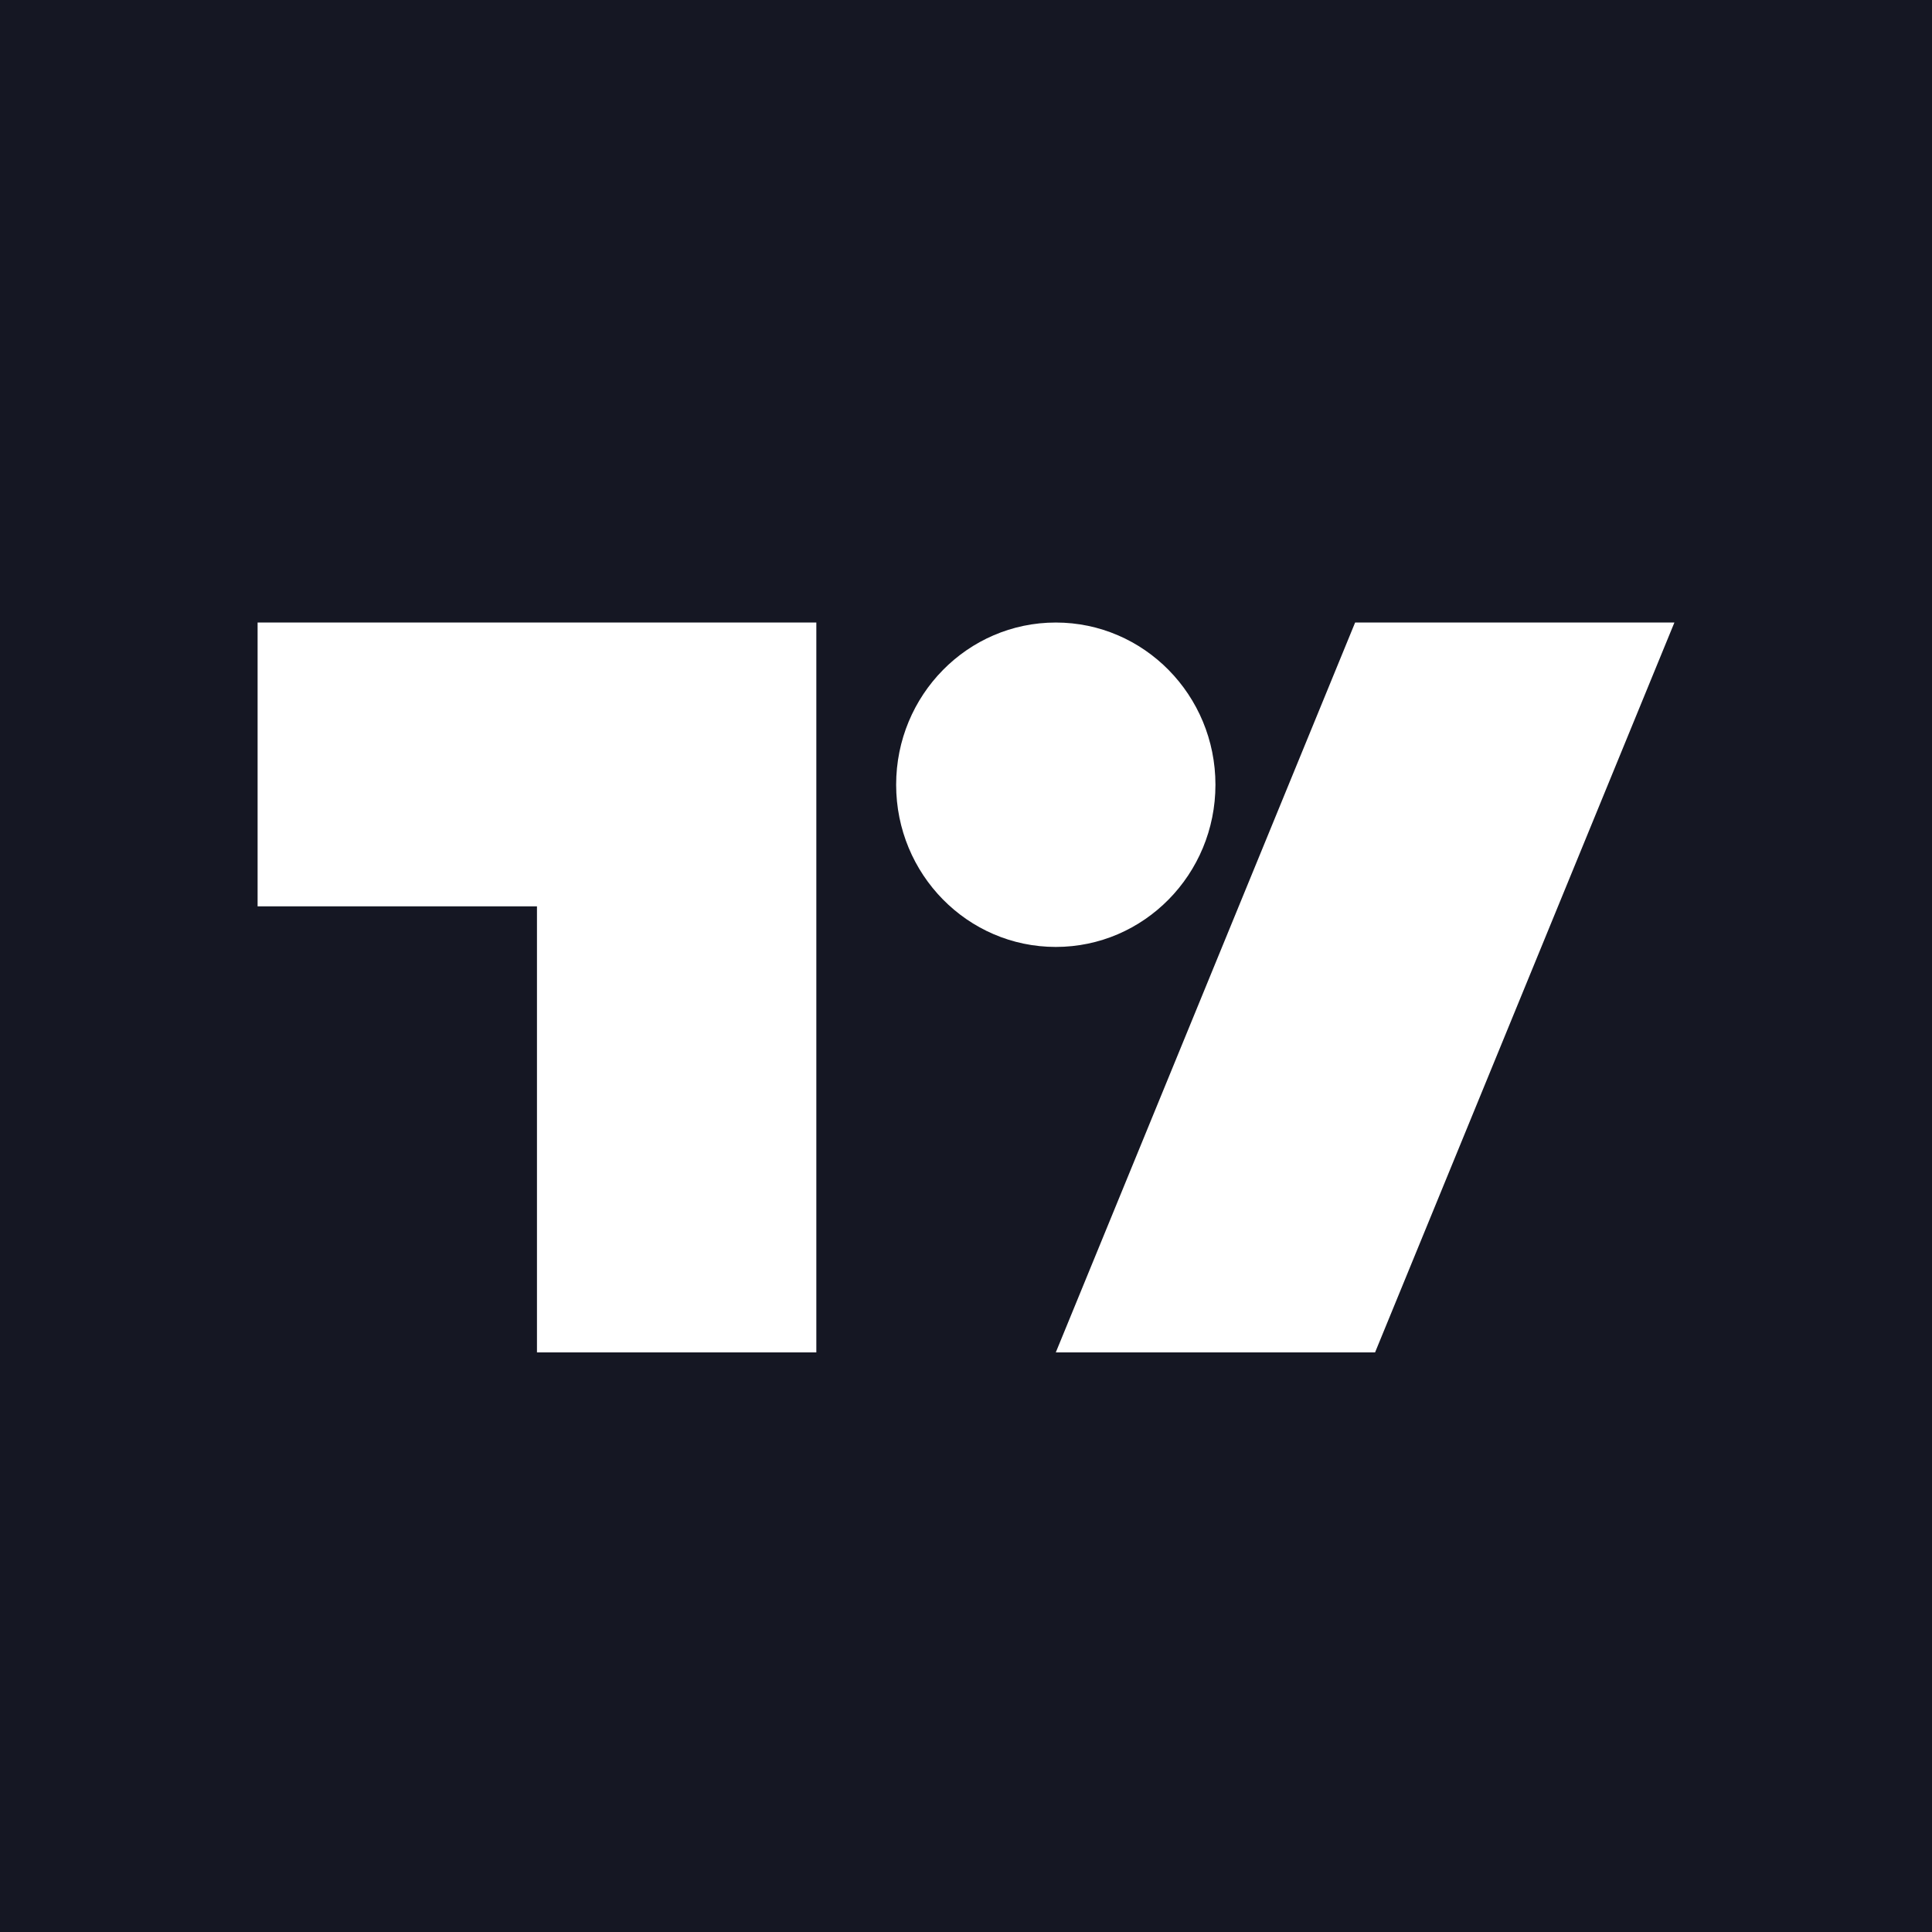 <svg viewBox="0 0 90 90" xmlns="http://www.w3.org/2000/svg"><g fill="none" fill-rule="evenodd"><path fill="#151723" d="M0 0h90v90H0z"/><g transform="translate(12 29)" fill="#FFF" fill-rule="nonzero"><path d="M26.028 34H13.014V13.222H0V0h26.028v34Zm26.028 0H37.183L51.127 0H66L52.056 34Z"/><ellipse cx="37.183" cy="7.556" rx="7.437" ry="7.556"/></g></g></svg>